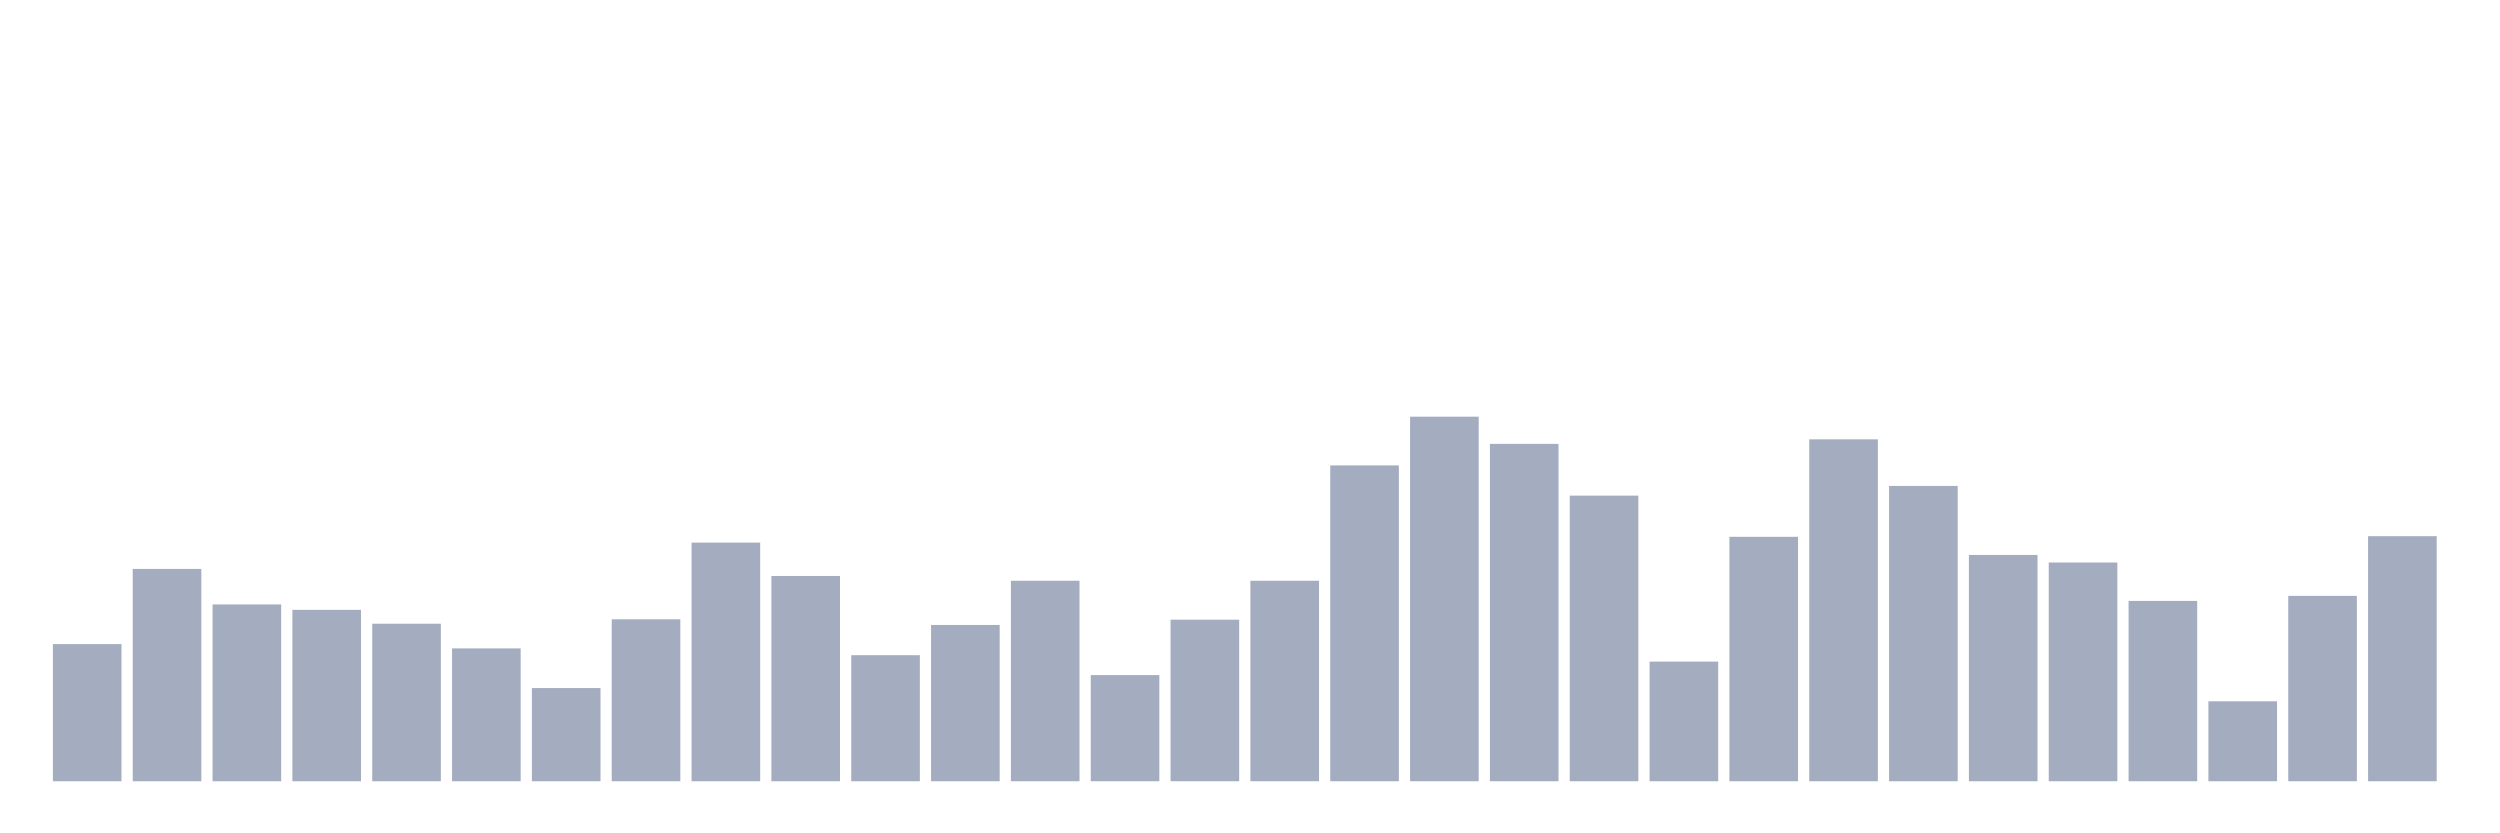 <svg xmlns="http://www.w3.org/2000/svg" viewBox="0 0 480 160"><g transform="translate(10,10)"><rect class="bar" x="0.153" width="13.175" y="113.668" height="26.332" fill="rgb(164,173,192)"></rect><rect class="bar" x="15.482" width="13.175" y="99.233" height="40.767" fill="rgb(164,173,192)"></rect><rect class="bar" x="30.81" width="13.175" y="106.052" height="33.948" fill="rgb(164,173,192)"></rect><rect class="bar" x="46.138" width="13.175" y="107.092" height="32.908" fill="rgb(164,173,192)"></rect><rect class="bar" x="61.466" width="13.175" y="109.751" height="30.249" fill="rgb(164,173,192)"></rect><rect class="bar" x="76.794" width="13.175" y="114.491" height="25.509" fill="rgb(164,173,192)"></rect><rect class="bar" x="92.123" width="13.175" y="122.107" height="17.893" fill="rgb(164,173,192)"></rect><rect class="bar" x="107.451" width="13.175" y="108.905" height="31.095" fill="rgb(164,173,192)"></rect><rect class="bar" x="122.779" width="13.175" y="94.18" height="45.82" fill="rgb(164,173,192)"></rect><rect class="bar" x="138.107" width="13.175" y="100.587" height="39.413" fill="rgb(164,173,192)"></rect><rect class="bar" x="153.436" width="13.175" y="115.796" height="24.204" fill="rgb(164,173,192)"></rect><rect class="bar" x="168.764" width="13.175" y="109.993" height="30.007" fill="rgb(164,173,192)"></rect><rect class="bar" x="184.092" width="13.175" y="101.506" height="38.494" fill="rgb(164,173,192)"></rect><rect class="bar" x="199.42" width="13.175" y="119.617" height="20.383" fill="rgb(164,173,192)"></rect><rect class="bar" x="214.748" width="13.175" y="108.978" height="31.022" fill="rgb(164,173,192)"></rect><rect class="bar" x="230.077" width="13.175" y="101.506" height="38.494" fill="rgb(164,173,192)"></rect><rect class="bar" x="245.405" width="13.175" y="79.358" height="60.642" fill="rgb(164,173,192)"></rect><rect class="bar" x="260.733" width="13.175" y="70" height="70" fill="rgb(164,173,192)"></rect><rect class="bar" x="276.061" width="13.175" y="75.223" height="64.777" fill="rgb(164,173,192)"></rect><rect class="bar" x="291.39" width="13.175" y="85.161" height="54.839" fill="rgb(164,173,192)"></rect><rect class="bar" x="306.718" width="13.175" y="117.029" height="22.971" fill="rgb(164,173,192)"></rect><rect class="bar" x="322.046" width="13.175" y="93.067" height="46.933" fill="rgb(164,173,192)"></rect><rect class="bar" x="337.374" width="13.175" y="74.352" height="65.648" fill="rgb(164,173,192)"></rect><rect class="bar" x="352.702" width="13.175" y="83.299" height="56.701" fill="rgb(164,173,192)"></rect><rect class="bar" x="368.031" width="13.175" y="96.549" height="43.451" fill="rgb(164,173,192)"></rect><rect class="bar" x="383.359" width="13.175" y="98" height="42" fill="rgb(164,173,192)"></rect><rect class="bar" x="398.687" width="13.175" y="105.375" height="34.625" fill="rgb(164,173,192)"></rect><rect class="bar" x="414.015" width="13.175" y="124.646" height="15.354" fill="rgb(164,173,192)"></rect><rect class="bar" x="429.344" width="13.175" y="104.408" height="35.592" fill="rgb(164,173,192)"></rect><rect class="bar" x="444.672" width="13.175" y="92.946" height="47.054" fill="rgb(164,173,192)"></rect></g></svg>